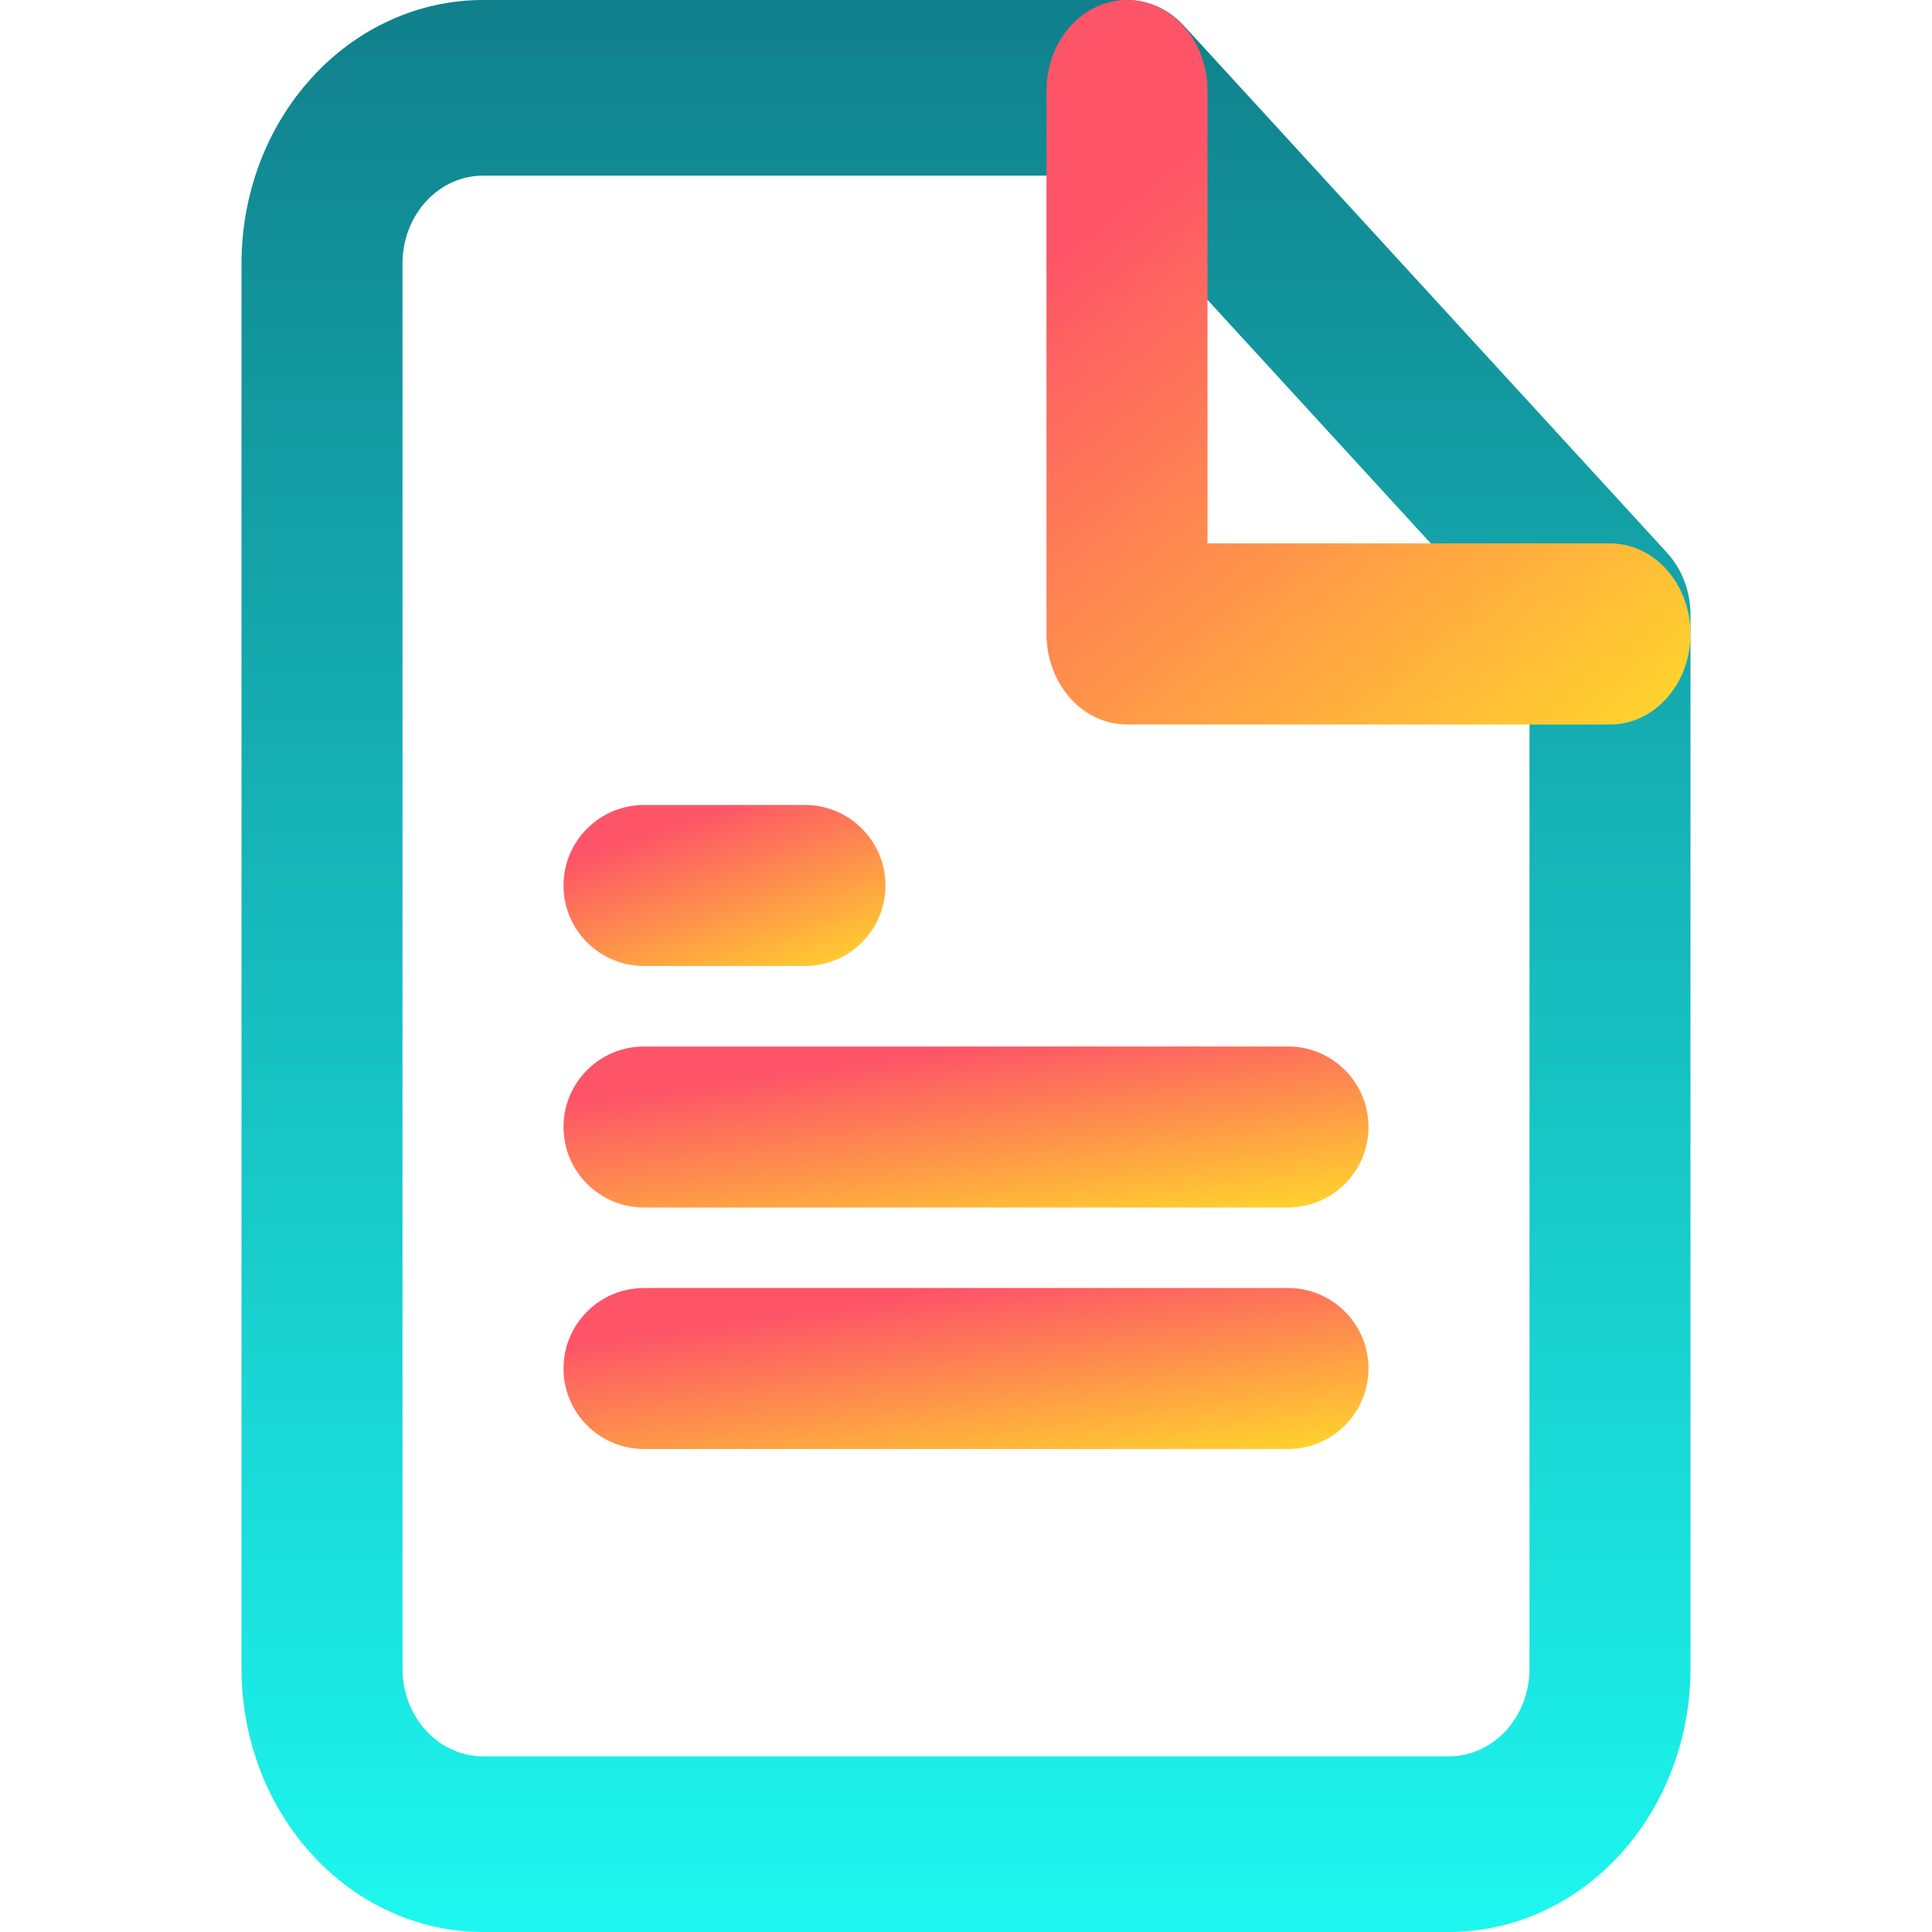 <svg width="24" height="24" viewBox="0 0 24 24" fill="none" xmlns="http://www.w3.org/2000/svg">
<path fill-rule="evenodd" clip-rule="evenodd" d="M3.879 0.959C4.441 0.345 5.204 0 6 0H14C14.265 0 14.52 0.115 14.707 0.32L20.707 6.865C20.895 7.07 21 7.347 21 7.636V20.727C21 21.595 20.684 22.428 20.121 23.041C19.559 23.655 18.796 24 18 24H6C5.204 24 4.441 23.655 3.879 23.041C3.316 22.428 3 21.595 3 20.727V3.273C3 2.405 3.316 1.572 3.879 0.959ZM6 2.182C5.735 2.182 5.48 2.297 5.293 2.501C5.105 2.706 5 2.983 5 3.273V20.727C5 21.017 5.105 21.294 5.293 21.499C5.48 21.703 5.735 21.818 6 21.818H18C18.265 21.818 18.52 21.703 18.707 21.499C18.895 21.294 19 21.017 19 20.727V8.088L13.586 2.182H6Z" fill="url(#paint0_linear_9550_35565)"/>
<path fill-rule="evenodd" clip-rule="evenodd" d="M14 0C14.552 0 15 0.504 15 1.125V6.75H20C20.552 6.75 21 7.254 21 7.875C21 8.496 20.552 9 20 9H14C13.448 9 13 8.496 13 7.875V1.125C13 0.504 13.448 0 14 0Z" fill="url(#paint1_linear_9550_35565)"/>
<path fill-rule="evenodd" clip-rule="evenodd" d="M7 14C7 13.448 7.448 13 8 13H16C16.552 13 17 13.448 17 14C17 14.552 16.552 15 16 15H8C7.448 15 7 14.552 7 14Z" fill="url(#paint2_linear_9550_35565)"/>
<path fill-rule="evenodd" clip-rule="evenodd" d="M7 17C7 16.448 7.448 16 8 16H16C16.552 16 17 16.448 17 17C17 17.552 16.552 18 16 18H8C7.448 18 7 17.552 7 17Z" fill="url(#paint3_linear_9550_35565)"/>
<path fill-rule="evenodd" clip-rule="evenodd" d="M7 11C7 10.448 7.448 10 8 10H10C10.552 10 11 10.448 11 11C11 11.552 10.552 12 10 12H8C7.448 12 7 11.552 7 11Z" fill="url(#paint4_linear_9550_35565)"/>
<defs>
<linearGradient id="paint0_linear_9550_35565" x1="12" y1="0" x2="12" y2="24" gradientUnits="userSpaceOnUse">
<stop stop-color="#10808C"/>
<stop offset="1" stop-color="#1DF7EF"/>
</linearGradient>
<linearGradient id="paint1_linear_9550_35565" x1="17" y1="0" x2="23.266" y2="7.831" gradientUnits="userSpaceOnUse">
<stop stop-color="#FE5468"/>
<stop offset="1" stop-color="#FFDF27"/>
</linearGradient>
<linearGradient id="paint2_linear_9550_35565" x1="12" y1="13" x2="12.398" y2="15.798" gradientUnits="userSpaceOnUse">
<stop stop-color="#FE5468"/>
<stop offset="1" stop-color="#FFDF27"/>
</linearGradient>
<linearGradient id="paint3_linear_9550_35565" x1="12" y1="16" x2="12.398" y2="18.798" gradientUnits="userSpaceOnUse">
<stop stop-color="#FE5468"/>
<stop offset="1" stop-color="#FFDF27"/>
</linearGradient>
<linearGradient id="paint4_linear_9550_35565" x1="9" y1="10" x2="9.901" y2="12.534" gradientUnits="userSpaceOnUse">
<stop stop-color="#FE5468"/>
<stop offset="1" stop-color="#FFDF27"/>
</linearGradient>
</defs>
</svg>
